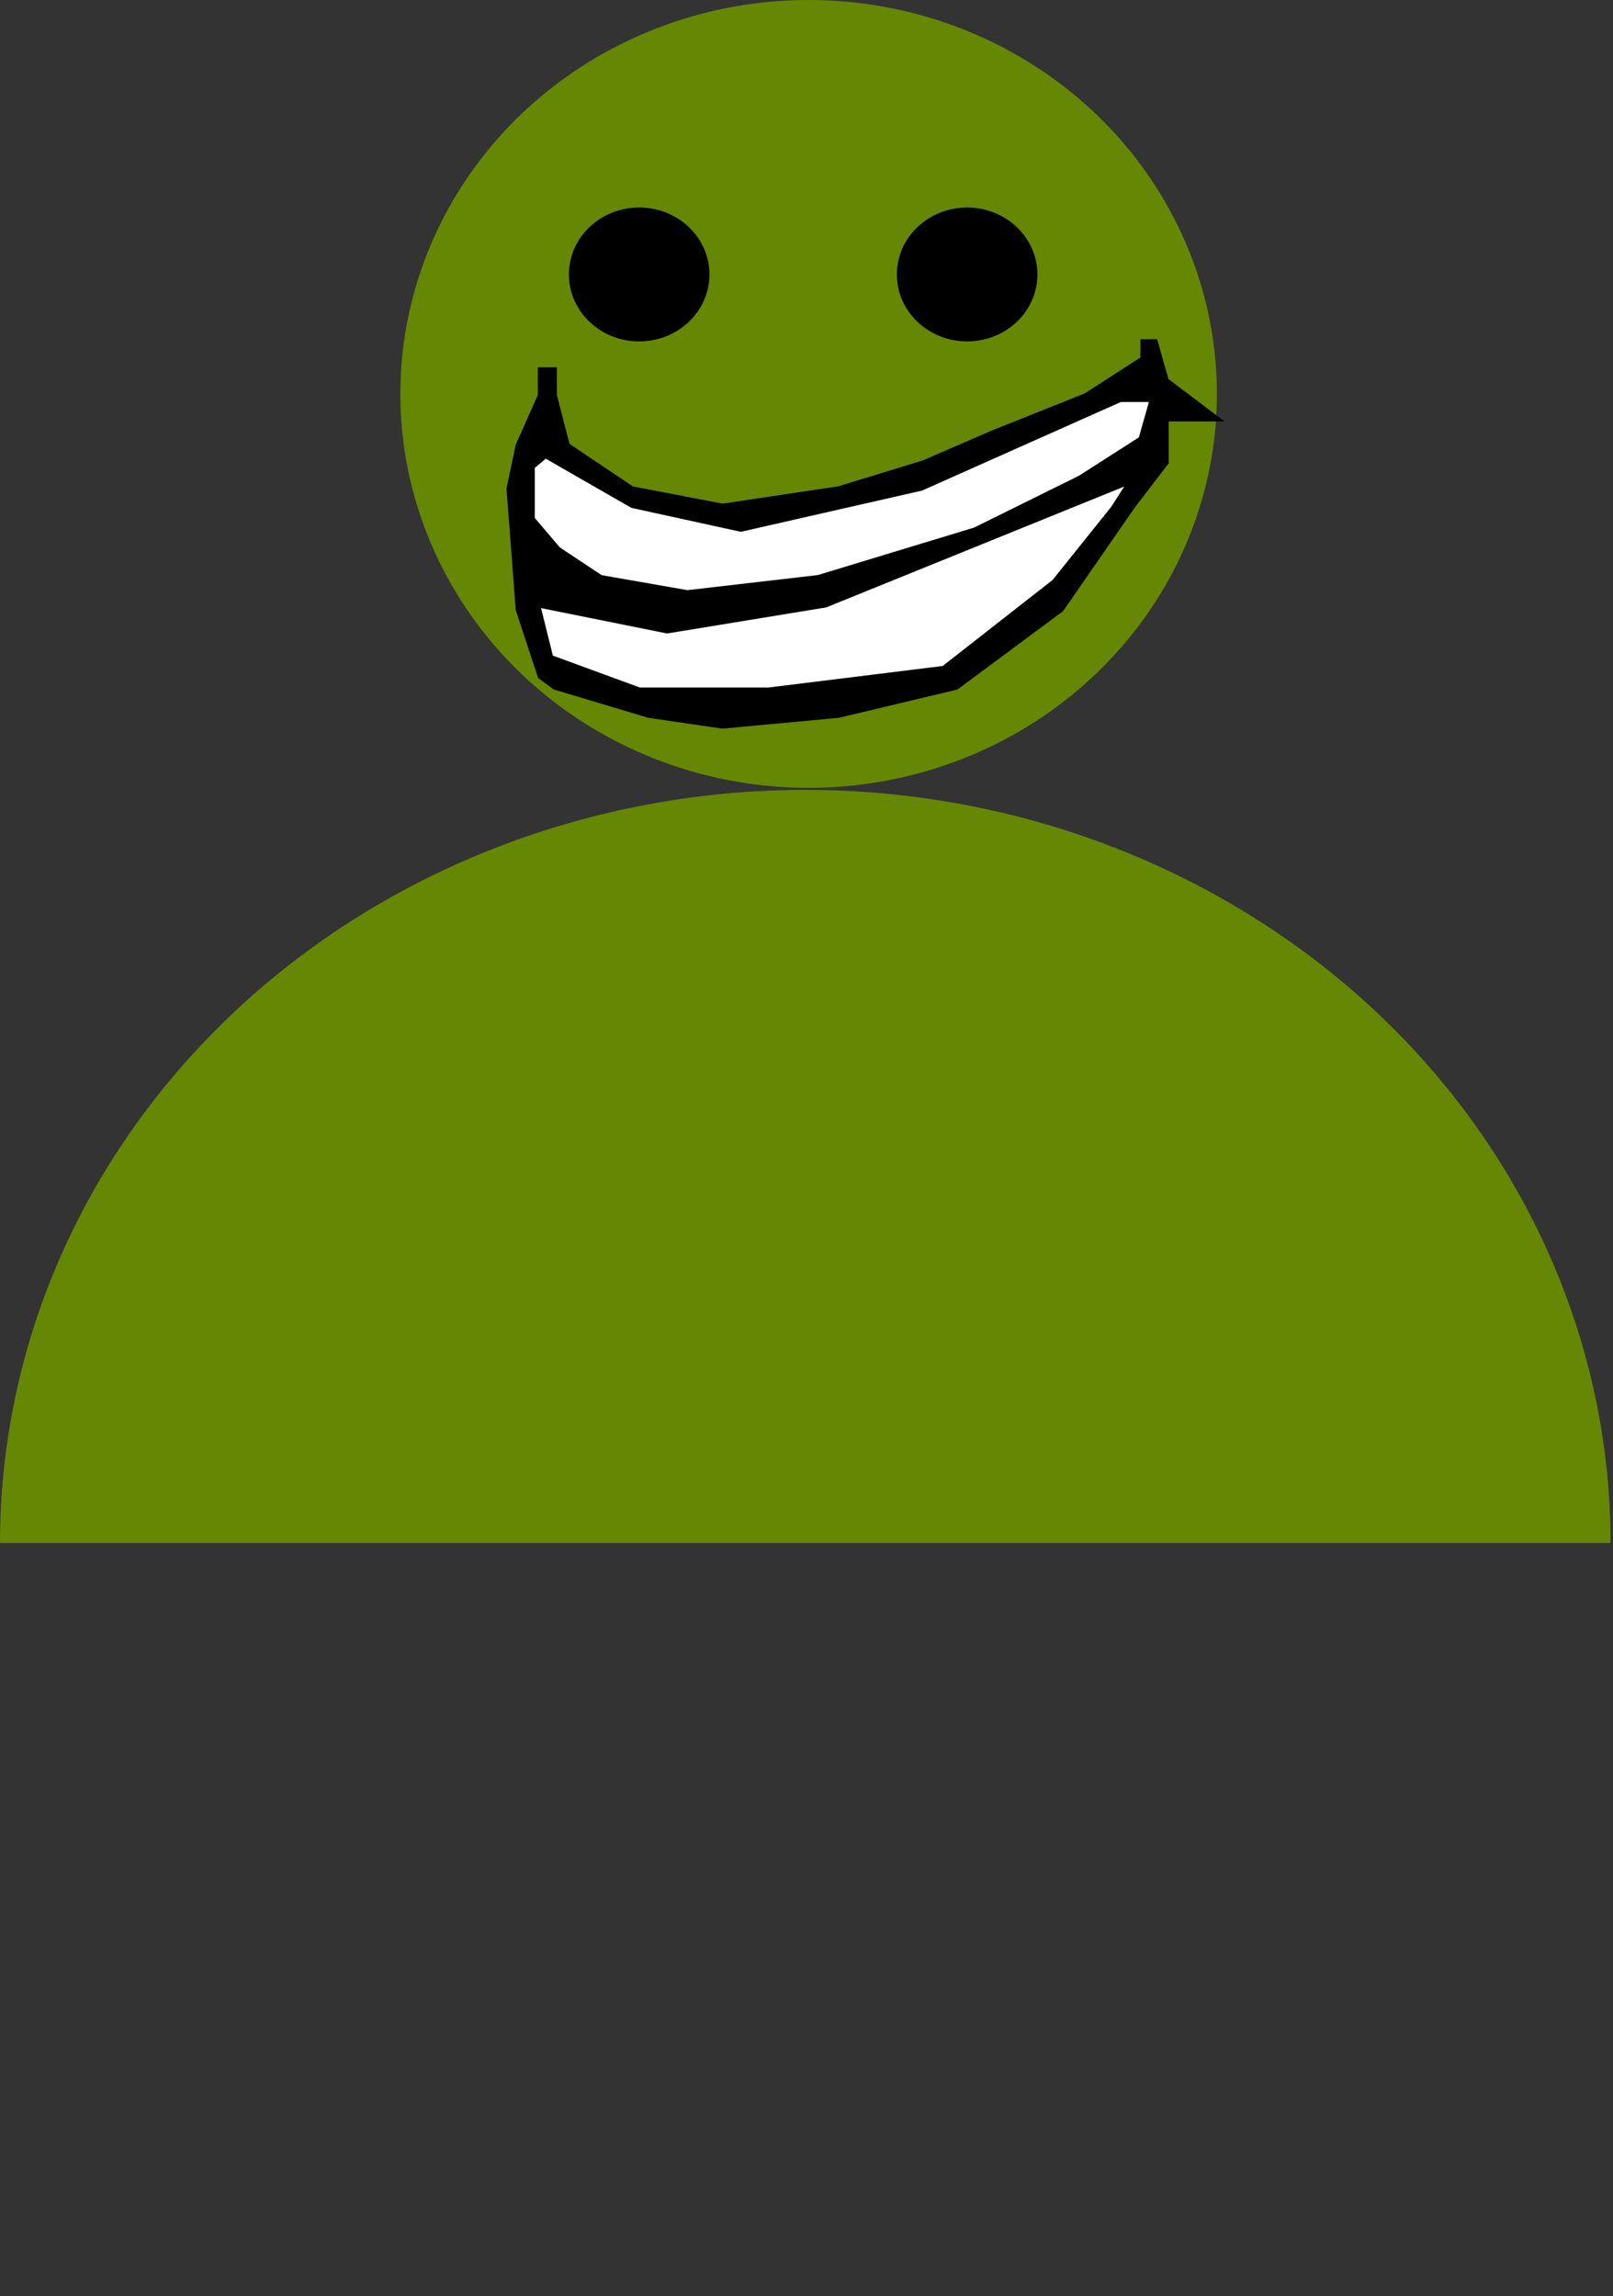 <svg width="241" height="343" viewBox="0 0 241 343" fill="none" xmlns="http://www.w3.org/2000/svg">
<rect x="0" y="0" width="241" height="343" fill="#333333" stroke="none"/>
<path d="M1.52588e-05 230.5C1.52588e-05 215.726 3.112 201.097 9.159 187.448C15.205 173.799 24.068 161.397 35.24 150.95C46.413 140.504 59.677 132.217 74.275 126.564C88.872 120.91 104.518 118 120.319 118C136.119 118 151.765 120.91 166.362 126.564C180.96 132.217 194.224 140.504 205.397 150.95C216.569 161.397 225.432 173.799 231.478 187.448C237.525 201.097 240.637 215.726 240.637 230.5L120.319 230.5L1.52588e-05 230.5Z" fill="#658703"/>
<ellipse cx="120.819" cy="58.847" rx="61" ry="58.847" fill="#658703"/>
<ellipse cx="95.5" cy="41" rx="10.5" ry="10" fill="black"/>
<ellipse cx="144.5" cy="41" rx="10.5" ry="10" fill="black"/>
<path d="M80.68 59.079V55.201H82.883V59.079L84.81 66.512L94.447 72.976L107.938 75.561L125.283 72.976L137.948 69.098L148.41 64.573L162.177 59.079L170.712 53.585V51H172.639L174.291 56.817L182 62.634H174.291V66.512V69.098L169.335 75.561L158.597 91.073L142.904 102.707L125.283 106.909L107.938 108.524L96.925 106.909L82.883 102.707L80.68 101.091L77.377 91.073L76 72.976L77.377 66.512L80.68 59.079Z" fill="black" stroke="black" stroke-width="0.646"/>
<path d="M79.579 77.5V69.744L81.507 68.128L94.447 75.561L110.691 79.116L137.673 72.976L167.408 59.726H172.088L170.436 65.543L161.351 71.36L145.657 79.116L122.255 86.226L102.706 88.488L89.766 86.226L83.434 82.024L79.579 77.5Z" fill="white" stroke="black" stroke-width="0.646"/>
<path d="M82.332 98.183L80.405 90.427L99.678 94.305L123.356 90.427L168.784 72.006L166.306 75.884L157.496 86.872L140.977 99.799L114.821 103.03H95.548L82.332 98.183Z" fill="white" stroke="black" stroke-width="0.646"/>
</svg>

